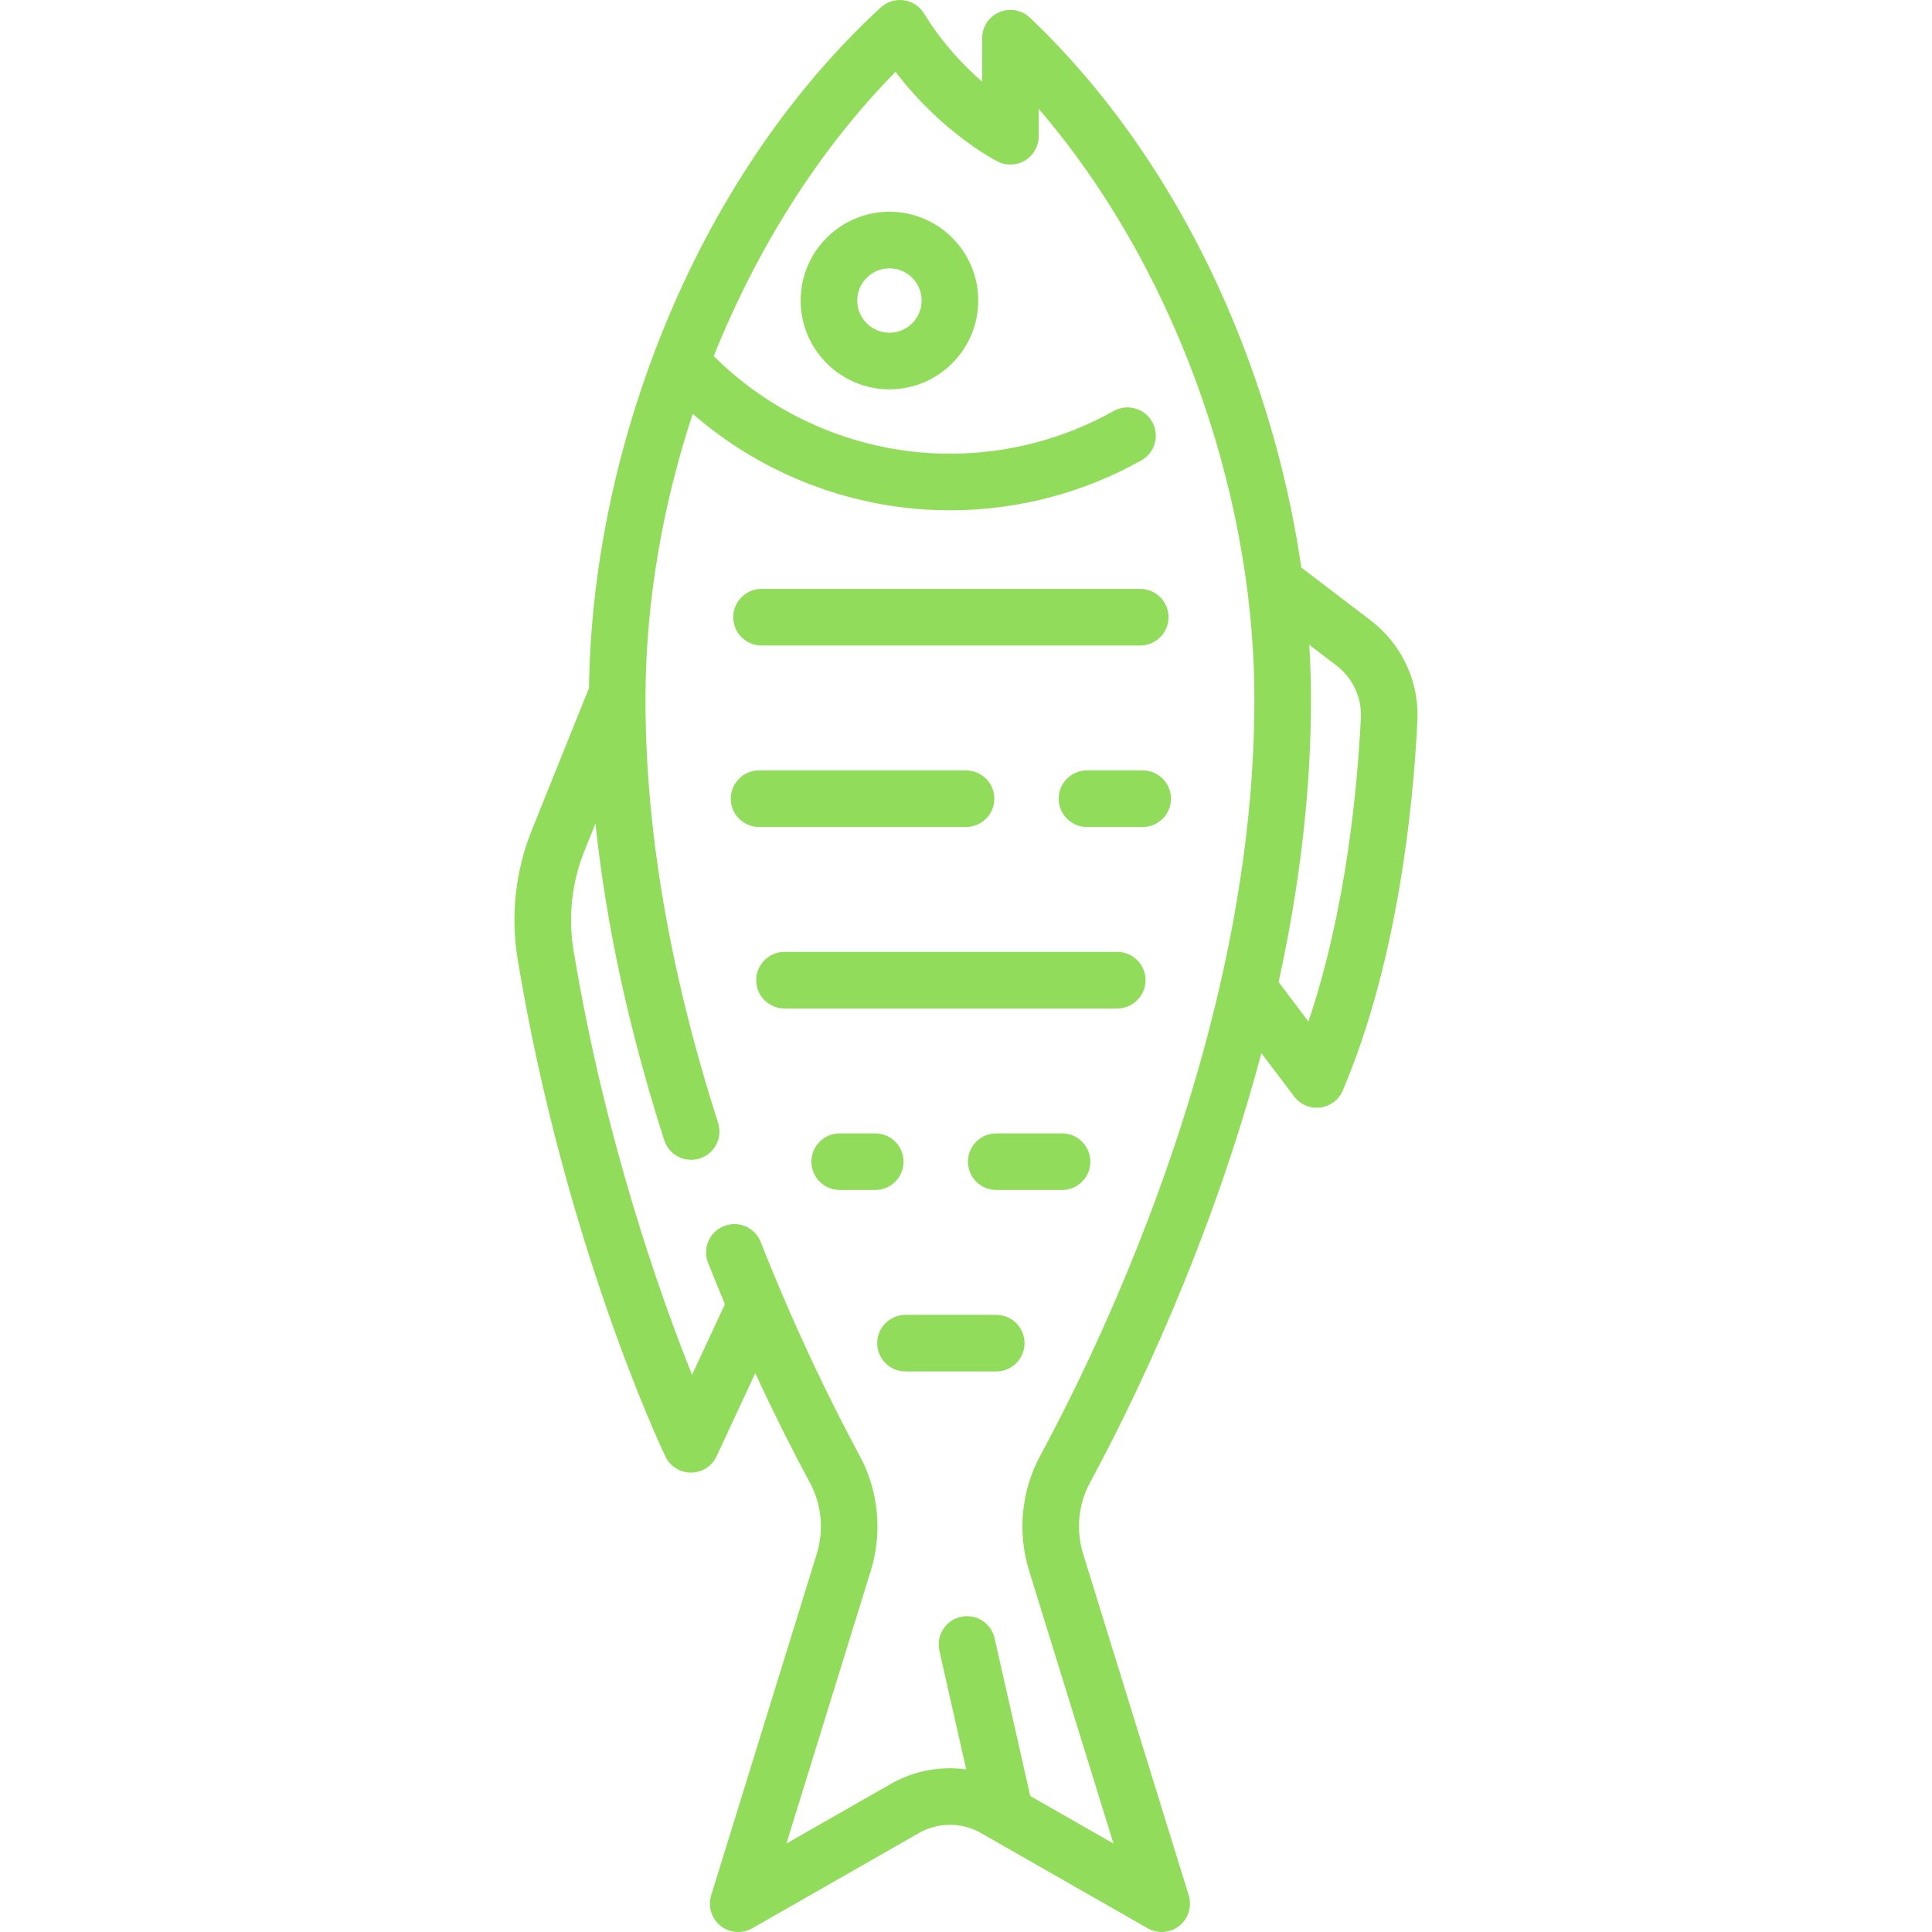 <?xml version="1.0" encoding="iso-8859-1"?>
<!-- Generator: Adobe Illustrator 19.0.0, SVG Export Plug-In . SVG Version: 6.00 Build 0)  -->
<svg xmlns="http://www.w3.org/2000/svg" xmlns:xlink="http://www.w3.org/1999/xlink" version="1.1" id="fish" x="0px" y="0px" viewBox="0 0 512 512" style="enable-background:new 0 0 512 512;" xml:space="preserve" width="50px" height="50px">
<g>
	<g>
		<path d="M363.234,164.414l-18.38-14.014c-2.947-20.401-8.391-40.972-16.175-60.77c-13.148-33.441-32.423-62.815-55.74-84.946    c-2.174-2.063-5.369-2.634-8.124-1.451c-2.754,1.183-4.54,3.893-4.54,6.891v11.519c-4.842-4.194-10.535-10.158-15.399-18.071    c-1.174-1.909-3.14-3.193-5.359-3.5c-2.223-0.31-4.461,0.393-6.109,1.91c-24.217,22.288-44.235,52.024-57.89,85.995    c-12.338,30.694-19.034,63.283-19.424,94.357l-15.153,37.644c-4.374,10.865-5.664,22.767-3.732,34.42    c12.455,75.145,38.044,129.319,39.127,131.589c1.246,2.609,3.879,4.269,6.768,4.269h0.037c2.903-0.014,5.538-1.703,6.763-4.335    l10.251-22.024c5.52,11.959,10.584,21.825,14.502,29.076c3.076,5.693,3.729,12.551,1.792,18.814l-27.984,90.498    c-0.91,2.942,0.071,6.141,2.474,8.067c2.402,1.926,5.738,2.187,8.413,0.66l44.182-25.247c5.063-2.894,11.356-2.894,16.42,0    l44.182,25.247c1.159,0.663,2.442,0.988,3.72,0.988c1.67,0,3.331-0.557,4.692-1.648c2.402-1.926,3.384-5.125,2.474-8.067    l-27.984-90.498c-1.937-6.264-1.284-13.122,1.792-18.814c11.252-20.823,31.906-62.981,45.445-113.885l8.681,11.493    c1.428,1.89,3.65,2.979,5.984,2.979c0.304,0,0.61-0.019,0.916-0.056c2.657-0.326,4.938-2.044,5.986-4.507    c14.769-34.708,18.735-76.339,19.785-98.066C376.123,180.622,371.491,170.709,363.234,164.414z M275.632,385.842    c-4.979,9.215-6.045,20.286-2.925,30.376l22.37,72.341l-22.05-12.599l-9.451-41.81c-0.914-4.04-4.928-6.577-8.969-5.662    c-4.04,0.913-6.575,4.929-5.662,8.969l7.109,31.447c-6.801-0.93-13.85,0.344-19.963,3.838l-27.681,15.817l22.37-72.342    c3.119-10.088,2.053-21.16-2.926-30.375c-6.575-12.168-16.467-31.882-26.255-56.699c-1.52-3.854-5.876-5.744-9.729-4.225    c-3.853,1.52-5.745,5.876-4.225,9.729c1.492,3.782,2.985,7.433,4.47,10.977l-8.717,18.728    c-8.437-21.067-23.085-62.293-31.391-112.408c-1.481-8.938-0.497-18.055,2.849-26.366l2.955-7.341    c2.779,26.682,8.864,54.774,18.209,83.912c1.265,3.944,5.489,6.118,9.432,4.851c3.944-1.265,6.116-5.488,4.851-9.432    c-12.979-40.469-19.451-78.713-19.238-113.668c0.151-24.82,4.58-50.163,12.51-74.231c18.784,16.362,43.057,25.572,68.167,25.572    c17.778,0,35.32-4.577,50.73-13.237c3.611-2.029,4.893-6.602,2.864-10.213c-2.029-3.611-6.603-4.894-10.213-2.864    c-13.171,7.402-28.172,11.314-43.382,11.314c-23.44,0-46.029-9.384-62.592-25.864c11.512-28.709,28.037-54.924,48.177-75.333    c12.395,16.233,26.398,23.424,27.07,23.763c2.325,1.173,5.092,1.054,7.309-0.31c2.217-1.365,3.568-3.783,3.568-6.387v-7.241    c34.789,40.33,56.805,99.164,57.146,155.031C332.948,270.331,292.882,353.917,275.632,385.842z M360.643,190.208    c-0.877,18.151-3.861,50.804-13.896,80.507l-7.902-10.463c5.335-24.357,8.736-50.247,8.576-76.443    c-0.026-4.282-0.185-8.597-0.451-12.934l7.169,5.466C358.472,179.645,360.903,184.829,360.643,190.208z" fill="#91DC5A"/>
	</g>
</g>
<g>
	<g>
		<path d="M235.711,56.113c-12.976,0-23.532,10.557-23.532,23.532c0,12.975,10.557,23.532,23.532,23.532    c12.975,0,23.532-10.557,23.532-23.532C259.243,66.67,248.686,56.113,235.711,56.113z M235.711,88.178    c-4.705,0-8.532-3.828-8.532-8.532s3.828-8.532,8.532-8.532c4.704,0,8.532,3.828,8.532,8.532S240.415,88.178,235.711,88.178z" fill="#91DC5A"/>
	</g>
</g>
<g>
	<g>
		<path d="M302.171,156.066H201.813c-4.142,0-7.5,3.358-7.5,7.5c0,4.142,3.358,7.5,7.5,7.5h100.358c4.142,0,7.5-3.358,7.5-7.5    C309.671,159.424,306.313,156.066,302.171,156.066z" fill="#91DC5A"/>
	</g>
</g>
<g>
	<g>
		<path d="M256.004,204.163h-54.845c-4.142,0-7.5,3.358-7.5,7.5c0,4.142,3.358,7.5,7.5,7.5h54.845c4.142,0,7.5-3.358,7.5-7.5    C263.504,207.521,260.146,204.163,256.004,204.163z" fill="#91DC5A"/>
	</g>
</g>
<g>
	<g>
		<path d="M302.826,204.163h-14.763c-4.142,0-7.5,3.358-7.5,7.5c0,4.142,3.358,7.5,7.5,7.5h14.763c4.142,0,7.5-3.358,7.5-7.5    C310.326,207.521,306.968,204.163,302.826,204.163z" fill="#91DC5A"/>
	</g>
</g>
<g>
	<g>
		<path d="M296.081,252.259h-88.177c-4.142,0-7.5,3.358-7.5,7.5c0,4.142,3.358,7.5,7.5,7.5h88.177c4.142,0,7.5-3.358,7.5-7.5    C303.581,255.617,300.223,252.259,296.081,252.259z" fill="#91DC5A"/>
	</g>
</g>
<g>
	<g>
		<path d="M231.948,300.356h-9.418c-4.142,0-7.5,3.358-7.5,7.5c0,4.142,3.358,7.5,7.5,7.5h9.418c4.142,0,7.5-3.357,7.5-7.5    C239.448,303.714,236.09,300.356,231.948,300.356z" fill="#91DC5A"/>
	</g>
</g>
<g>
	<g>
		<path d="M281.455,300.356h-17.438c-4.142,0-7.5,3.358-7.5,7.5c0,4.142,3.358,7.5,7.5,7.5h17.438c4.142,0,7.5-3.358,7.5-7.5    C288.955,303.714,285.597,300.356,281.455,300.356z" fill="#91DC5A"/>
	</g>
</g>
<g>
	<g>
		<path d="M264.016,348.453h-24.048c-4.142,0-7.5,3.358-7.5,7.5c0,4.142,3.358,7.5,7.5,7.5h24.048c4.142,0,7.5-3.358,7.5-7.5    C271.516,351.811,268.159,348.453,264.016,348.453z" fill="#91DC5A"/>
	</g>
</g>
<g>
</g>
<g>
</g>
<g>
</g>
<g>
</g>
<g>
</g>
<g>
</g>
<g>
</g>
<g>
</g>
<g>
</g>
<g>
</g>
<g>
</g>
<g>
</g>
<g>
</g>
<g>
</g>
<g>
</g>
</svg>
